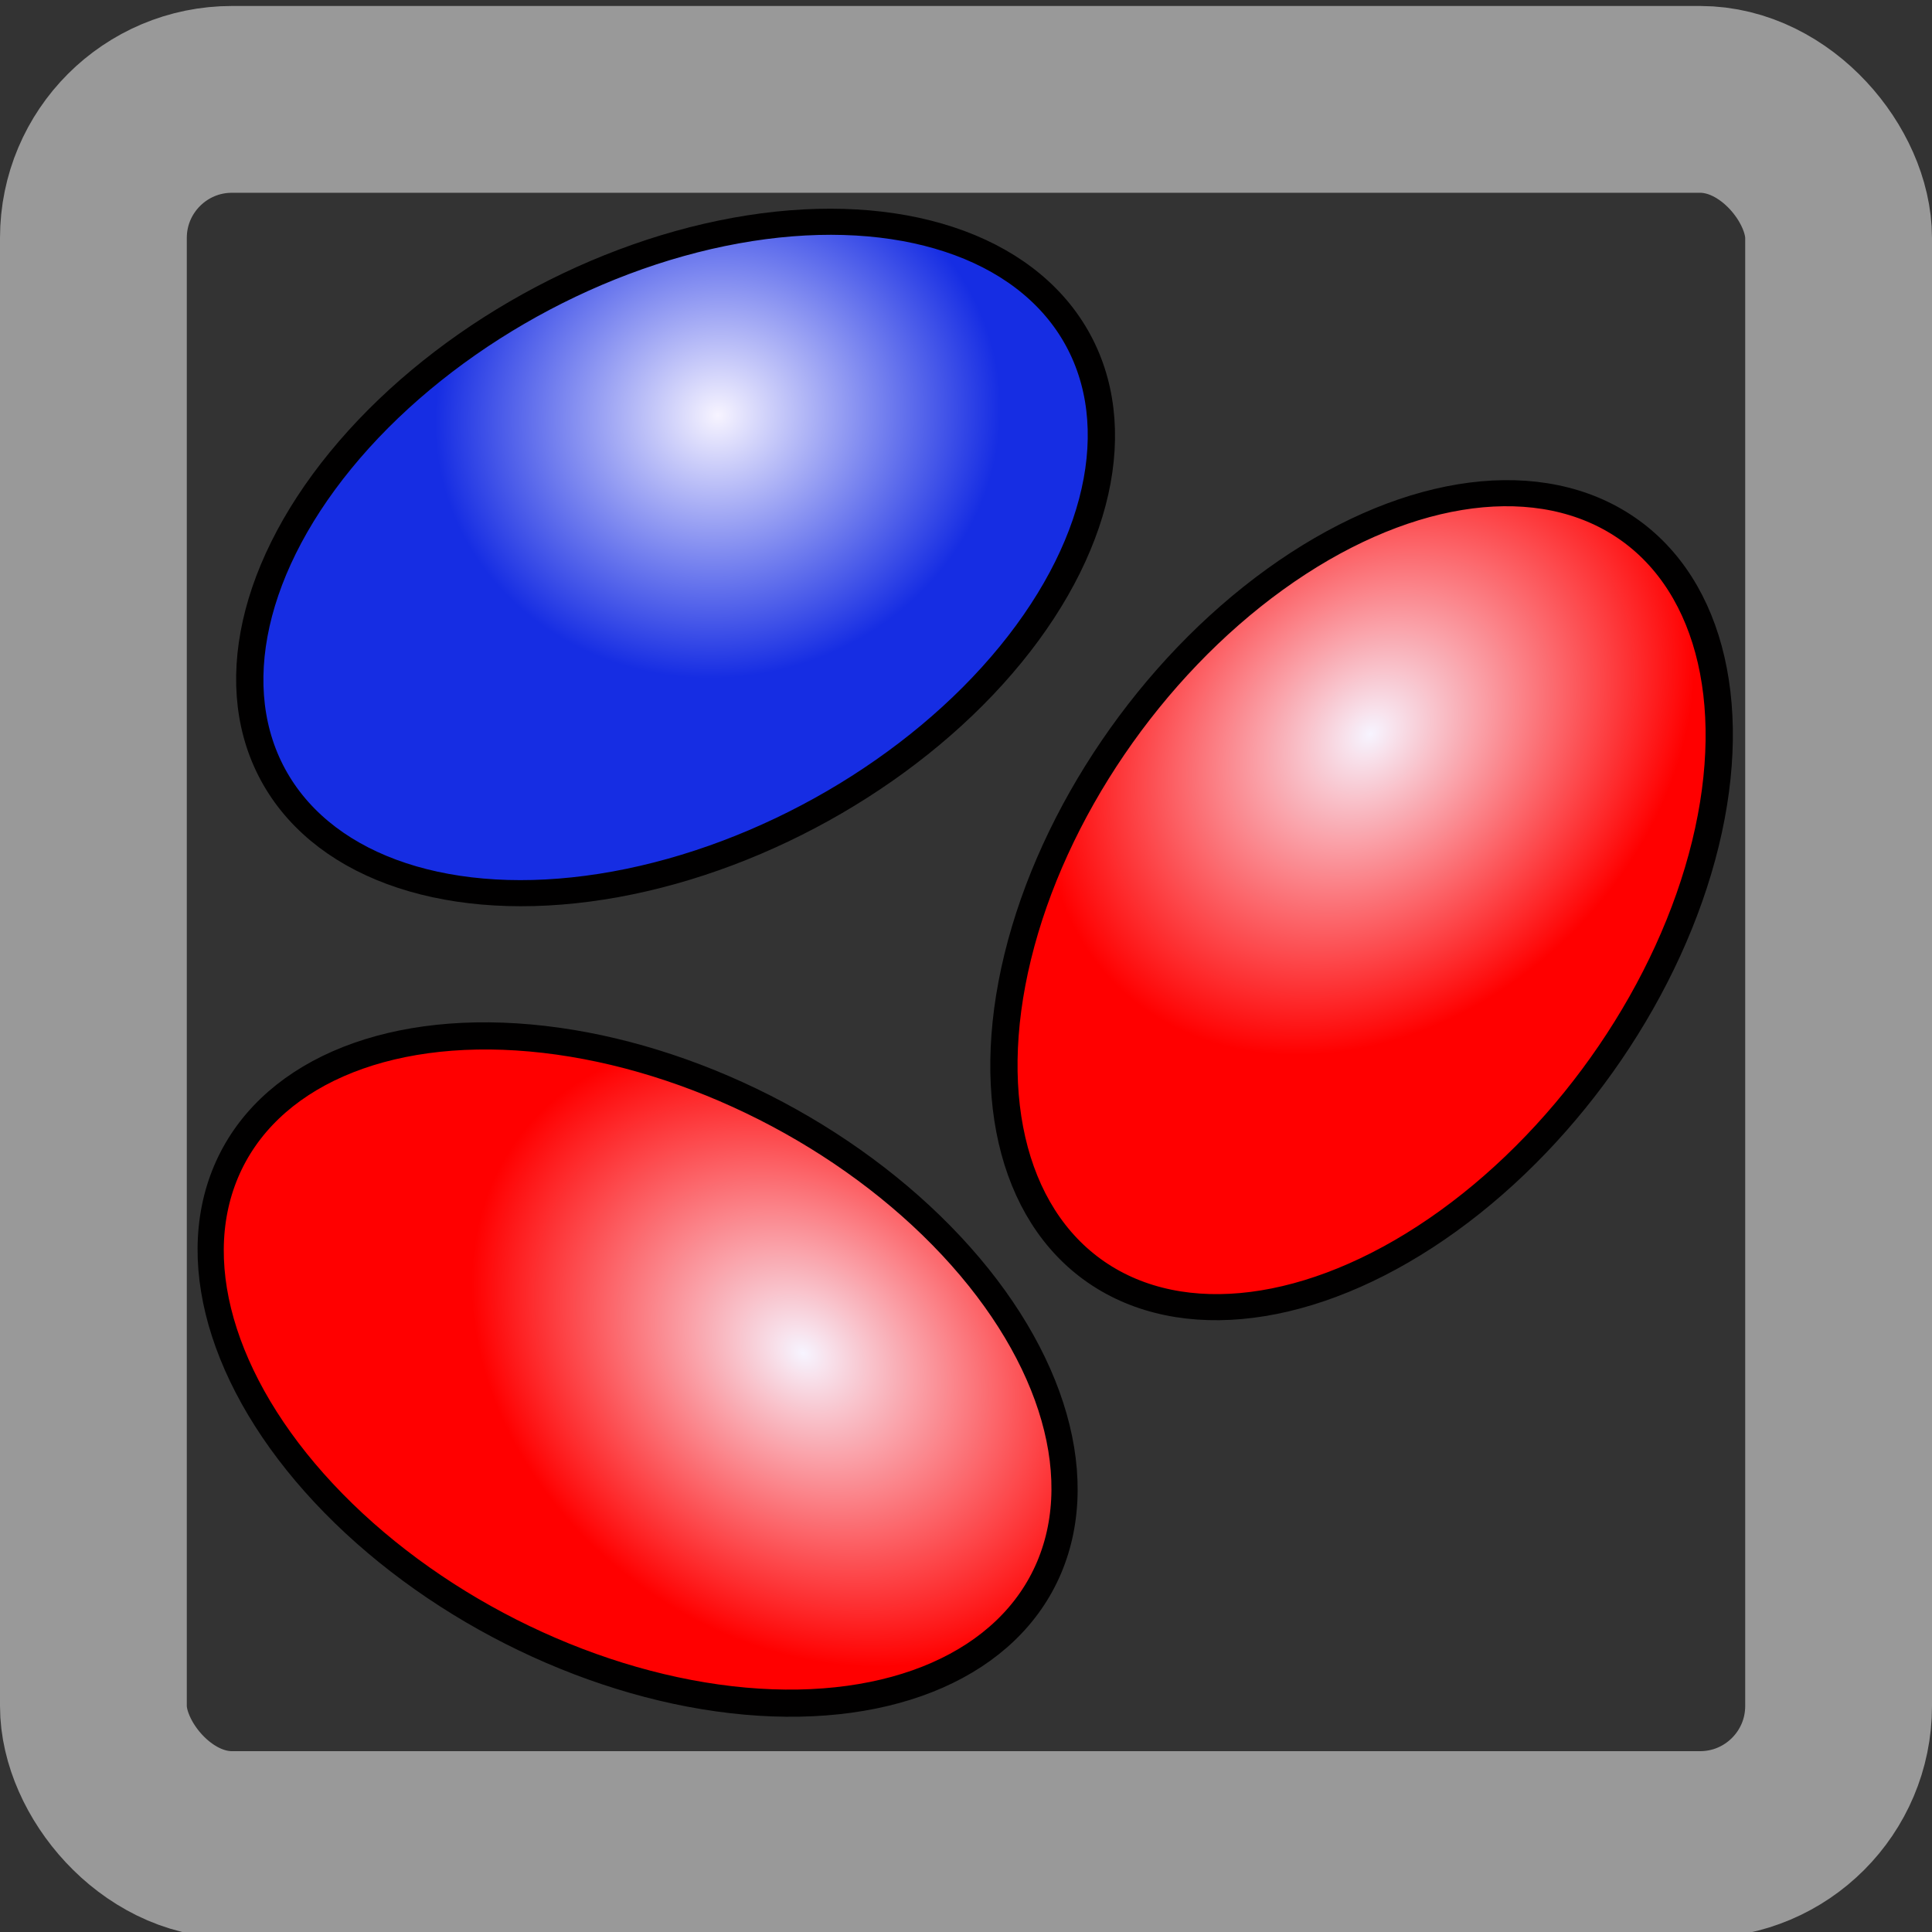 <?xml version="1.0" encoding="UTF-8" standalone="no"?>
<svg
   xmlns:dc="http://purl.org/dc/elements/1.1/"
   xmlns:cc="http://creativecommons.org/ns#"
   xmlns:rdf="http://www.w3.org/1999/02/22-rdf-syntax-ns#"
   xmlns:svg="http://www.w3.org/2000/svg"
   xmlns="http://www.w3.org/2000/svg"
   xmlns:xlink="http://www.w3.org/1999/xlink"
   xmlns:sodipodi="http://sodipodi.sourceforge.net/DTD/sodipodi-0.dtd"
   xmlns:inkscape="http://www.inkscape.org/namespaces/inkscape"
   version="1.2"
   id="svg2"
   inkscape:version="0.92.3 (2405546, 2018-03-11)"
   width="32"
   height="32"
   sodipodi:docname="qbold.svg"
   inkscape:export-filename="/home/martinc/dev/quantiphyse/quantiphyse/icons/pk.png"
   inkscape:export-xdpi="90"
   inkscape:export-ydpi="90">
  <rect width="100%" height="100%" fill="#333333" stroke="none"/>
  <sodipodi:namedview
     pagecolor="#ffffff"
     bordercolor="#666666"
     borderopacity="1"
     objecttolerance="10"
     gridtolerance="10"
     guidetolerance="10"
     inkscape:pageopacity="0"
     inkscape:pageshadow="2"
     inkscape:window-width="1853"
     inkscape:window-height="1145"
     id="namedview63"
     showgrid="false"
     inkscape:zoom="20.297462"
     inkscape:cx="19.472916"
     inkscape:cy="16.997268"
     inkscape:window-x="67"
     inkscape:window-y="27"
     inkscape:window-maximized="1"
     inkscape:current-layer="svg2"
     fit-margin-top="0"
     fit-margin-left="0"
     fit-margin-right="0"
     fit-margin-bottom="0" />
  <title
     id="title4">pyqtgraph SVG export</title>
  <desc
     id="desc6">Generated with Qt and pyqtgraph</desc>
  <defs
     id="defs8">
    <linearGradient
       id="linearGradient961"
       inkscape:collect="always">
      <stop
         id="stop957"
         offset="0"
         style="stop-color:#f7f4ff;stop-opacity:1" />
      <stop
         id="stop959"
         offset="1"
         style="stop-color:#162de3;stop-opacity:1" />
    </linearGradient>
    <linearGradient
       inkscape:collect="always"
       id="linearGradient901">
      <stop
         style="stop-color:#f7f4ff;stop-opacity:1"
         offset="0"
         id="stop897" />
      <stop
         style="stop-color:#ff0000;stop-opacity:1"
         offset="1"
         id="stop899" />
    </linearGradient>
    <clipPath
       id="ViewBox_1_clip">
      <path
         inkscape:connector-curvature="0"
         id="path16"
         vector-effect="non-scaling-stroke"
         d="m 0,0 478.336,0 0,467.476 L 0,467.476 0,0" />
    </clipPath>
    <clipPath
       clipPathUnits="userSpaceOnUse"
       id="clipPath3176">
      <rect
         style="fill:none;stroke:#000000;stroke-width:3;stroke-miterlimit:4;stroke-dasharray:none;stroke-dashoffset:0;stroke-opacity:1"
         id="rect3178"
         width="29.093"
         height="26.992"
         x="449.354"
         y="102.395"
         ry="2.143"
         transform="scale(1,-1)" />
    </clipPath>
    <radialGradient
       inkscape:collect="always"
       xlink:href="#linearGradient901"
       id="radialGradient903"
       cx="40.283"
       cy="-7.739"
       fx="40.283"
       fy="-7.739"
       r="85.783"
       gradientTransform="matrix(0.068,0.008,-0.006,0.055,18.221,14.563)"
       gradientUnits="userSpaceOnUse" />
    <radialGradient
       inkscape:collect="always"
       xlink:href="#linearGradient901"
       id="radialGradient903-9"
       cx="40.283"
       cy="-7.739"
       fx="40.283"
       fy="-7.739"
       r="85.783"
       gradientTransform="matrix(0.068,0.008,-0.006,0.055,-1.272,25.741)"
       gradientUnits="userSpaceOnUse" />
    <radialGradient
       inkscape:collect="always"
       xlink:href="#linearGradient961"
       id="radialGradient903-9-6"
       cx="31.638"
       cy="-11.521"
       fx="31.638"
       fy="-11.521"
       r="85.783"
       gradientTransform="matrix(0.054,0.004,-0.004,0.051,4.481,12.401)"
       gradientUnits="userSpaceOnUse" />
  </defs>
  <rect
     style="fill:none;stroke:#999999;stroke-width:3.094;stroke-miterlimit:4;stroke-dasharray:none;stroke-dashoffset:0;stroke-opacity:1"
     id="rect2987"
     width="28.906"
     height="28.906"
     x="1.547"
     y="1.646"
     ry="2.295" />
  <ellipse
     style="fill:url(#radialGradient903);fill-opacity:1;stroke:#010000;stroke-width:0.442;stroke-miterlimit:0.1;stroke-dasharray:none;stroke-opacity:1"
     id="path895"
     cx="18.583"
     cy="15.893"
     rx="7.566"
     ry="4.832"
     transform="matrix(0.901,0.433,-0.389,0.921,0,0)" />
  <ellipse
     style="fill:url(#radialGradient903-9);fill-opacity:1;stroke:#010000;stroke-width:0.442;stroke-miterlimit:0.1;stroke-dasharray:none;stroke-opacity:1"
     id="path895-2"
     cx="-0.91"
     cy="27.071"
     rx="7.566"
     ry="4.832"
     transform="matrix(0.563,-0.826,0.852,0.523,0,0)" />
  <ellipse
     style="fill:url(#radialGradient903-9-6);fill-opacity:1;stroke:#010000;stroke-width:0.442;stroke-miterlimit:0.1;stroke-dasharray:none;stroke-opacity:1"
     id="path895-2-2"
     cx="4.368"
     cy="13.624"
     rx="7.566"
     ry="4.832"
     transform="matrix(0.865,-0.503,0.544,0.839,0,0)" />
</svg>
